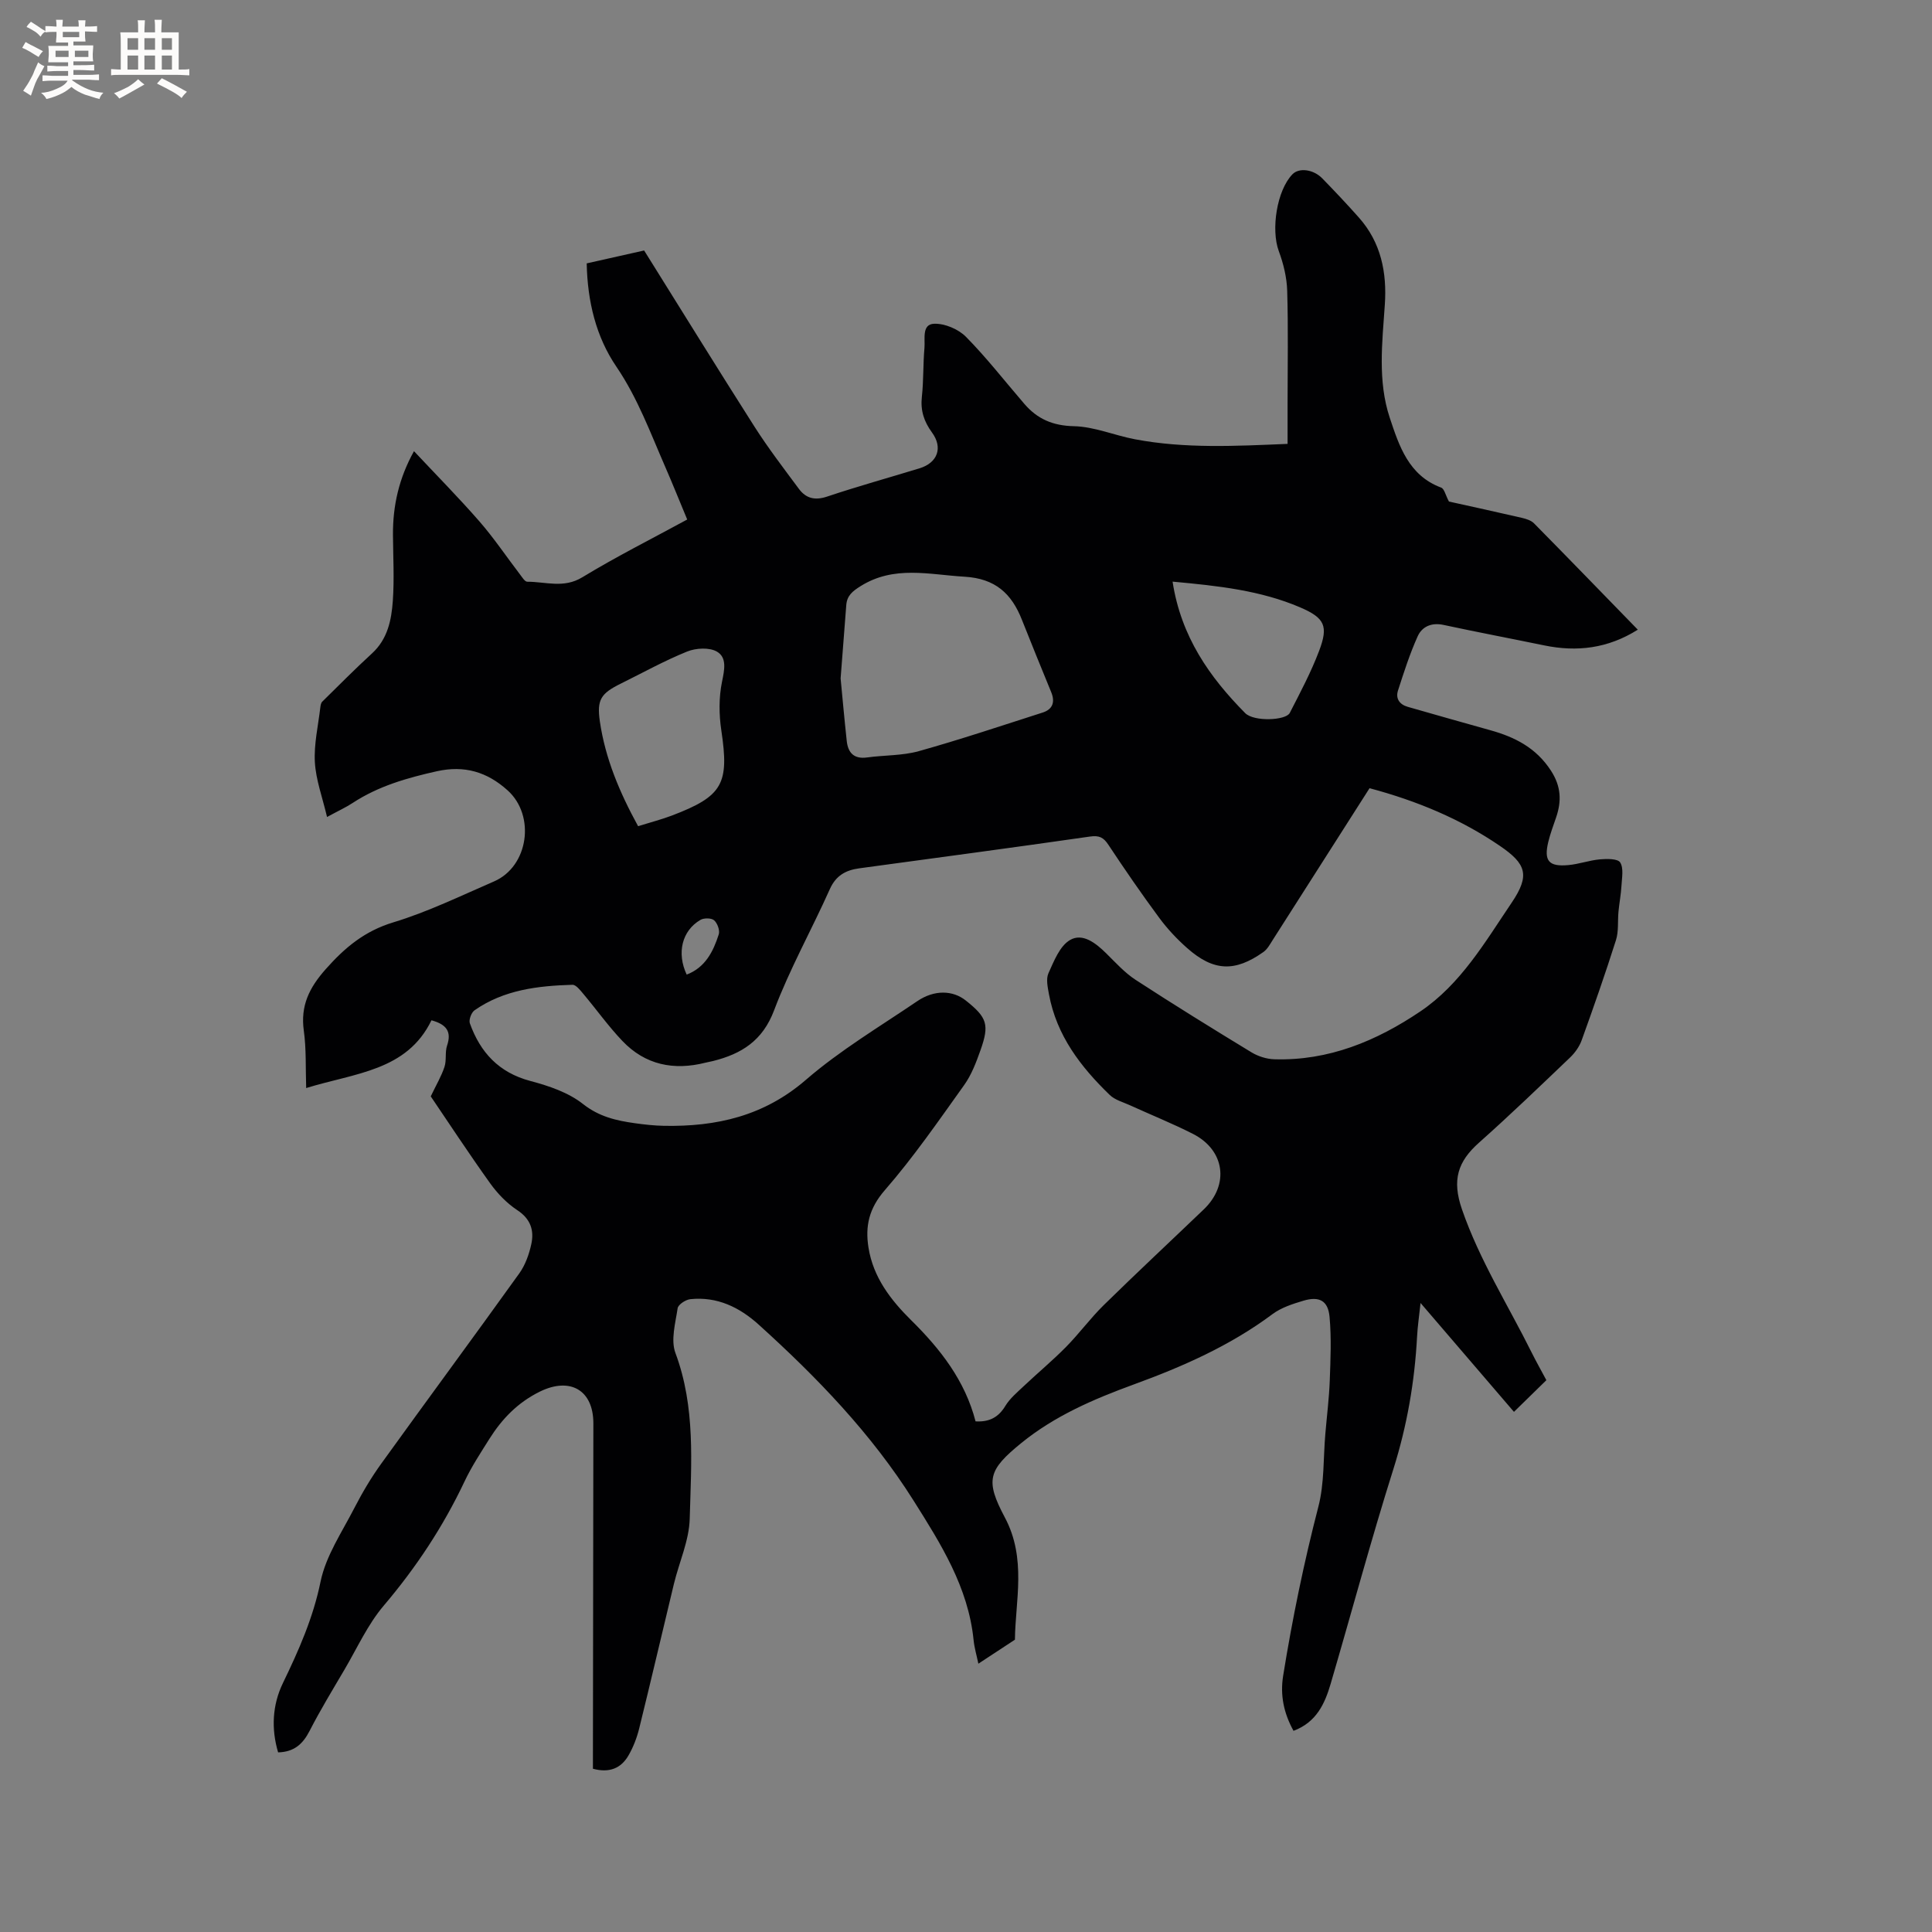 <svg enable-background="new 0 0 400 400" viewBox="0 0 400 400" xmlns="http://www.w3.org/2000/svg"><rect x="0" y="0" width="400" height="400" fill="#808080" stroke="none"/><path d="m210.13 339.48c-3.07 2.01-5.2 3.41-7.57 4.97-.35-1.7-.83-3.29-.99-4.91-1.11-10.94-6.78-19.9-12.44-28.88-8.73-13.85-19.98-25.5-32.05-36.41-3.98-3.6-8.61-5.85-14.15-5.27-.97.1-2.51 1.11-2.63 1.87-.46 3.08-1.46 6.59-.46 9.27 4.19 11.23 3.27 22.81 2.96 34.3-.12 4.54-2.19 9.01-3.28 13.53-2.41 9.98-4.73 19.98-7.19 29.94-.48 1.92-1.22 3.85-2.21 5.56-1.54 2.66-3.95 3.67-7.36 2.75 0-1.13 0-2.26 0-3.4.03-22.7.06-45.39.09-68.09.01-6.94-4.84-9.65-11.06-6.6-4.6 2.26-7.86 5.65-10.49 9.83-1.8 2.87-3.68 5.72-5.12 8.77-4.42 9.35-10.03 17.83-16.74 25.73-3.31 3.9-5.49 8.77-8.12 13.24-2.47 4.2-5.01 8.37-7.23 12.7-1.39 2.7-3.2 4.35-6.51 4.43-1.44-4.86-1.21-9.79.99-14.34 3.28-6.78 6.26-13.49 7.8-21.02 1.1-5.34 4.44-10.25 7-15.24 1.64-3.18 3.48-6.3 5.58-9.2 9.48-13.16 19.12-26.2 28.57-39.38 1.24-1.73 2.02-3.94 2.48-6.04.62-2.84-.13-5.22-2.9-7.04-2.16-1.42-4.1-3.44-5.62-5.56-4.43-6.19-8.61-12.56-12.3-18 1.16-2.42 2.22-4.2 2.85-6.12.45-1.37.07-3.02.53-4.39.98-2.89-.11-4.39-3.23-5.24-5.09 10.5-15.84 10.9-25.94 14.03-.14-4.18.04-8.08-.49-11.88-.72-5.18 1.14-8.91 4.54-12.74 3.96-4.47 8.04-7.88 13.97-9.68 7.16-2.17 13.97-5.49 20.87-8.48 7.16-3.1 8.63-13.63 2.81-18.86-4.25-3.83-8.95-5.22-14.65-3.95-6.14 1.37-12.1 3.07-17.42 6.56-1.4.92-2.94 1.62-5.31 2.91-.96-4.09-2.31-7.68-2.52-11.35-.21-3.75.69-7.56 1.13-11.34.05-.41.13-.93.4-1.19 3.41-3.36 6.78-6.76 10.3-9.99 3.24-2.97 4.03-6.91 4.31-10.89.32-4.53.06-9.11.03-13.66-.04-6.02 1.23-11.71 4.35-17.32 4.64 4.95 9.25 9.61 13.55 14.54 3.03 3.48 5.62 7.35 8.43 11.02.43.56.98 1.47 1.47 1.47 3.8-.01 7.54 1.43 11.4-.92 6.95-4.23 14.24-7.89 21.72-11.96-1.56-3.74-3-7.34-4.55-10.9-3.08-7.05-5.7-14.25-10.12-20.75-4.2-6.17-5.98-13.48-6.14-21.38 3.98-.89 7.85-1.76 11.89-2.67 7.64 12.22 15.14 24.38 22.82 36.43 2.84 4.46 6.07 8.67 9.22 12.92 1.47 1.98 3.32 2.45 5.85 1.6 6.32-2.12 12.75-3.9 19.13-5.85 3.74-1.15 4.89-4.27 2.57-7.43-1.65-2.26-2.4-4.54-2.09-7.36.37-3.36.24-6.78.54-10.15.16-1.87-.59-4.9 2.01-4.99 2.2-.08 5.02 1.12 6.59 2.71 4.3 4.36 8.08 9.24 12.09 13.89 2.69 3.12 5.88 4.51 10.24 4.61 4.24.09 8.42 1.91 12.67 2.71 10.38 1.96 20.83 1.4 31.58.95 0-3 0-5.74 0-8.47 0-7.74.15-15.49-.08-23.22-.08-2.76-.77-5.61-1.74-8.22-1.65-4.45-.41-12.58 2.83-15.91 1.36-1.4 4.33-1.05 6.19.87 2.58 2.65 5.12 5.34 7.57 8.1 4.59 5.17 5.82 11.39 5.36 18.07-.54 7.84-1.49 15.8 1.02 23.36 1.92 5.77 3.89 11.96 10.64 14.47.66.24.91 1.57 1.62 2.89 4.61 1.02 9.87 2.16 15.12 3.38.89.21 1.91.53 2.51 1.15 7.14 7.24 14.21 14.54 21.47 22-6.21 3.9-12.6 4.65-19.39 3.25-6.94-1.43-13.91-2.75-20.84-4.24-2.48-.53-4.44.34-5.35 2.37-1.63 3.62-2.85 7.43-4.07 11.22-.53 1.64.3 2.88 2.01 3.37 5.68 1.62 11.36 3.25 17.05 4.83 5.13 1.42 9.54 3.65 12.61 8.39 2.09 3.22 2.23 6.25 1.08 9.64-.58 1.7-1.22 3.39-1.64 5.13-.93 3.9.1 5.14 4.13 4.78 2.2-.19 4.35-.99 6.55-1.19 1.44-.13 3.71-.16 4.21.64.75 1.19.36 3.17.27 4.8-.1 1.8-.45 3.59-.62 5.38-.19 1.97.06 4.07-.52 5.9-2.21 6.96-4.62 13.86-7.1 20.73-.48 1.33-1.4 2.62-2.43 3.6-6.21 5.93-12.4 11.89-18.82 17.6-4.41 3.92-5.64 7.72-3.54 13.8 3.64 10.54 9.54 19.81 14.43 29.65.94 1.89 1.98 3.73 3.05 5.73-2.2 2.15-4.37 4.27-6.71 6.56-6.3-7.34-12.56-14.64-19.34-22.54-.29 2.72-.61 4.83-.72 6.96-.5 9.34-2.07 18.43-4.9 27.41-4.65 14.73-8.65 29.67-13 44.5-1.21 4.11-2.94 7.93-7.68 9.71-2.03-3.67-2.79-7.39-2.15-11.39 1.9-11.79 4.3-23.46 7.3-35.04 1.25-4.83 1-10.06 1.44-15.1.31-3.64.77-7.28.91-10.93.16-4.41.36-8.87-.04-13.25-.31-3.37-2.14-4.32-5.42-3.34-2.21.66-4.55 1.41-6.36 2.75-8.77 6.55-18.62 10.89-28.79 14.6-8.29 3.03-16.34 6.49-23.27 12.13-6.85 5.58-7.48 7.68-3.4 15.37 4.57 8.54 2.17 17.36 2.1 25.33zm73.42-176.29c-6.83 10.72-13.43 21.08-20.05 31.43-.56.88-1.1 1.9-1.92 2.48-5.91 4.19-10.33 4.01-15.77-.79-2.13-1.88-4.12-4-5.81-6.29-3.65-4.94-7.14-10.01-10.53-15.13-1.02-1.54-1.91-1.96-3.81-1.69-15.91 2.29-31.85 4.41-47.78 6.58-2.77.38-4.81 1.48-6.07 4.3-3.76 8.41-8.3 16.5-11.54 25.09-2.38 6.32-6.75 9.02-12.63 10.5-.51.13-1.04.21-1.55.34-6.57 1.67-12.49.49-17.23-4.49-2.91-3.05-5.37-6.52-8.1-9.76-.63-.75-1.51-1.89-2.24-1.87-7.14.21-14.19 1.03-20.27 5.28-.66.46-1.23 1.98-.97 2.7 2.16 6.02 6 10.2 12.51 11.93 3.82 1.01 7.89 2.38 10.91 4.77 3.35 2.64 6.89 3.44 10.75 3.98 1.99.28 4.01.5 6.01.54 10.88.2 20.72-2.02 29.4-9.53 7.08-6.12 15.26-10.99 23.05-16.28 3.52-2.39 7.35-2.28 10.04-.14 4.43 3.52 4.94 4.99 3.03 10.35-.88 2.48-1.85 5.05-3.36 7.16-5.29 7.4-10.48 14.93-16.44 21.78-3.26 3.75-4.08 7.43-3.37 11.87.98 6.16 4.59 10.84 8.87 15.07 6.03 5.95 11.12 12.48 13.3 20.91 2.82.16 4.72-.81 6.16-3.19.95-1.57 2.46-2.82 3.82-4.11 2.89-2.73 5.96-5.28 8.75-8.11 2.74-2.78 5.06-5.97 7.84-8.69 6.81-6.68 13.79-13.19 20.68-19.79 5.34-5.11 4.37-12.29-2.28-15.65-4.24-2.15-8.67-3.93-13.01-5.91-1.43-.65-3.11-1.09-4.19-2.14-6.01-5.81-11-12.31-12.57-20.82-.26-1.44-.65-3.17-.11-4.37 1.13-2.5 2.33-5.62 4.45-6.87 2.62-1.55 5.36.64 7.5 2.74 1.95 1.92 3.83 4.02 6.1 5.5 7.9 5.14 15.92 10.1 23.98 15 1.37.83 3.12 1.39 4.71 1.44 11.26.35 21.17-3.78 30.26-9.91 8.37-5.65 13.41-14.38 18.9-22.5 3.87-5.72 2.99-8.06-2.42-11.76-8.18-5.59-17.23-9.34-27-11.95zm-109.51-22.73c.36 3.73.77 8.35 1.27 12.96.27 2.47 1.52 3.78 4.24 3.4 3.55-.49 7.26-.35 10.67-1.3 8.62-2.41 17.11-5.26 25.64-7.99 2.12-.68 2.61-2.2 1.78-4.23-2.04-4.98-4.08-9.96-6.06-14.97-2.14-5.44-5.51-8.56-11.9-8.93-7.34-.43-14.56-2.39-21.5 1.95-1.69 1.06-2.82 1.96-2.97 3.94-.35 4.74-.73 9.48-1.17 15.17zm-41.93 30.59c2.58-.8 4.84-1.38 7-2.2 10.56-4.02 11.89-6.57 10.23-17.64-.49-3.28-.52-6.8.14-10.03.51-2.49 1.07-5.04-1.05-6.27-1.57-.91-4.36-.75-6.18-.01-4.7 1.9-9.16 4.38-13.71 6.63-4.16 2.05-5 3.34-4.34 7.87 1.12 7.62 4.05 14.61 7.91 21.65zm110.66-50.63c1.75 11.39 7.65 19.76 15.03 27.22 1.8 1.82 8.42 1.54 9.23-.03 2.16-4.21 4.4-8.42 6.07-12.83 1.96-5.16 1.2-6.84-3.94-9.04-8.16-3.49-16.88-4.45-26.39-5.32zm-100.6 81.36c3.85-1.47 5.5-4.77 6.64-8.33.26-.82-.27-2.31-.96-2.91-.56-.5-2.1-.51-2.83-.09-3.85 2.25-4.94 6.88-2.85 11.33z" fill="#010103"/><g fill="#fcfbfa"><path d="m6.8 9.5c.6.3 1.3.7 2.1 1.1-.4.4-.7.8-.9 1.2-.7-.4-1.3-.8-1.8-1.1s-1.1-.6-1.6-.8c.2-.4.5-.8.7-1.2.4.2.8.5 1.5.8zm.9 6.9c-.3.6-.5 1.1-.7 1.7s-.4 1.1-.6 1.7c-.6-.4-1.1-.7-1.6-1 .7-1 1.2-1.8 1.5-2.4.3-.5.6-1.1.8-1.7.3-.6.5-1.2.8-1.8.3.3.8.6 1.3.8-.7 1.3-1.2 2.2-1.5 2.7zm.1-11c.4.3 1 .7 1.7 1.1-.5.2-.8.6-1.1 1.1-.5-.6-1-1-1.4-1.2s-.9-.6-1.5-.8c.2-.4.5-.7.9-1.1.5.3.9.6 1.4.9zm10.5 13.1c1 .4 2 .6 3.1.7-.4.4-.7.8-.8 1.3-.9-.2-1.9-.6-3-.9-1-.4-2-.9-2.8-1.6-.5.4-1.1.9-1.9 1.3s-1.9.9-3.3 1.2c-.1-.3-.5-.8-1.1-1.3 1 0 2.1-.3 3.2-.8 1.2-.5 1.9-1 2.3-1.7h-3.2c-.4 0-1 0-2 .1v-1.2c1 0 1.7.1 2 .1h3.3v-1h-2.3c-.2 0-.9 0-2 .1v-1.2c1.2 0 1.9.1 2 .1h2.3v-.8h-4.1c0-.7.1-1.2.1-1.6 0-.5 0-1.1-.1-1.8h4.1v-.7h-2.5c0-.6.1-1.1.1-1.6v-.6h-.5c-.4 0-1 0-1.8.1v-1.3c1.2 0 1.9.1 2.1.1h.2c0-.3 0-.8-.1-1.4h1.4c0 .6-.1 1-.1 1.4h3.4c0-.4 0-.8-.1-1.3h1.5c0 .4-.1.9-.1 1.3.7 0 1.5 0 2.5-.1v1.2c-1 0-1.8-.1-2.5-.1v.6c0 .3 0 .8.1 1.5h-2.5v.8h4.1c0 .7-.1 1.3-.1 1.8s0 1 .1 1.5h-4.1v.8h1.4c.8 0 1.8 0 2.9-.1v1.2c-1 0-1.9-.1-2.8-.1h-1.5v1h3.2c.3 0 1 0 2.1-.1v1.2c-1.1 0-1.8-.1-2.1-.1h-3.4l-.1.1c1.4 1 2.4 1.5 3.4 1.9zm-4.1-6.7v-1.3h-2.7v1.3zm2.2-4.1v-1.1h-3.4v1.1zm1.9 4.1v-1.3h-2.8v1.3z"/><path d="m37 6.7v2.3 5.4c1 0 1.8 0 2.2-.1v1.3c-.6 0-1.5-.1-2.5-.1h-11.9c-.7 0-1.3 0-1.8.1v-1.3c.5 0 1.1.1 2 .1v-5.2c0-1 0-1.8-.1-2.5h3.7c0-1.3 0-2.1-.1-2.5h1.5c0 .4-.1 1.3-.1 2.5h2.2c0-1.2 0-2.1-.1-2.6h1.5c0 .4-.1 1.3-.1 2.6zm-12.3 13.7c-.3-.4-.7-.8-1.1-1.1 1.1-.4 2.1-.9 2.9-1.3.8-.5 1.5-1 2.1-1.6.4.4.9.8 1.3 1.1-2.5 1.4-4.2 2.4-5.2 2.9zm3.9-10.1v-2.4h-2.2v2.4zm0 4.1v-2.9h-2.2v2.9zm3.5-4.1v-2.4h-2.2v2.4zm0 4.1v-2.9h-2.2v2.9zm.4 2.9 1-1.1c.6.3 1.4.7 2.5 1.3s2 1.1 2.7 1.5c-.4.4-.8.8-1.1 1.3-.8-.8-2.5-1.7-5.1-3zm3.1-7v-2.4h-2.1v2.4zm0 4.1v-2.9h-2.1v2.9z"/></g></svg>